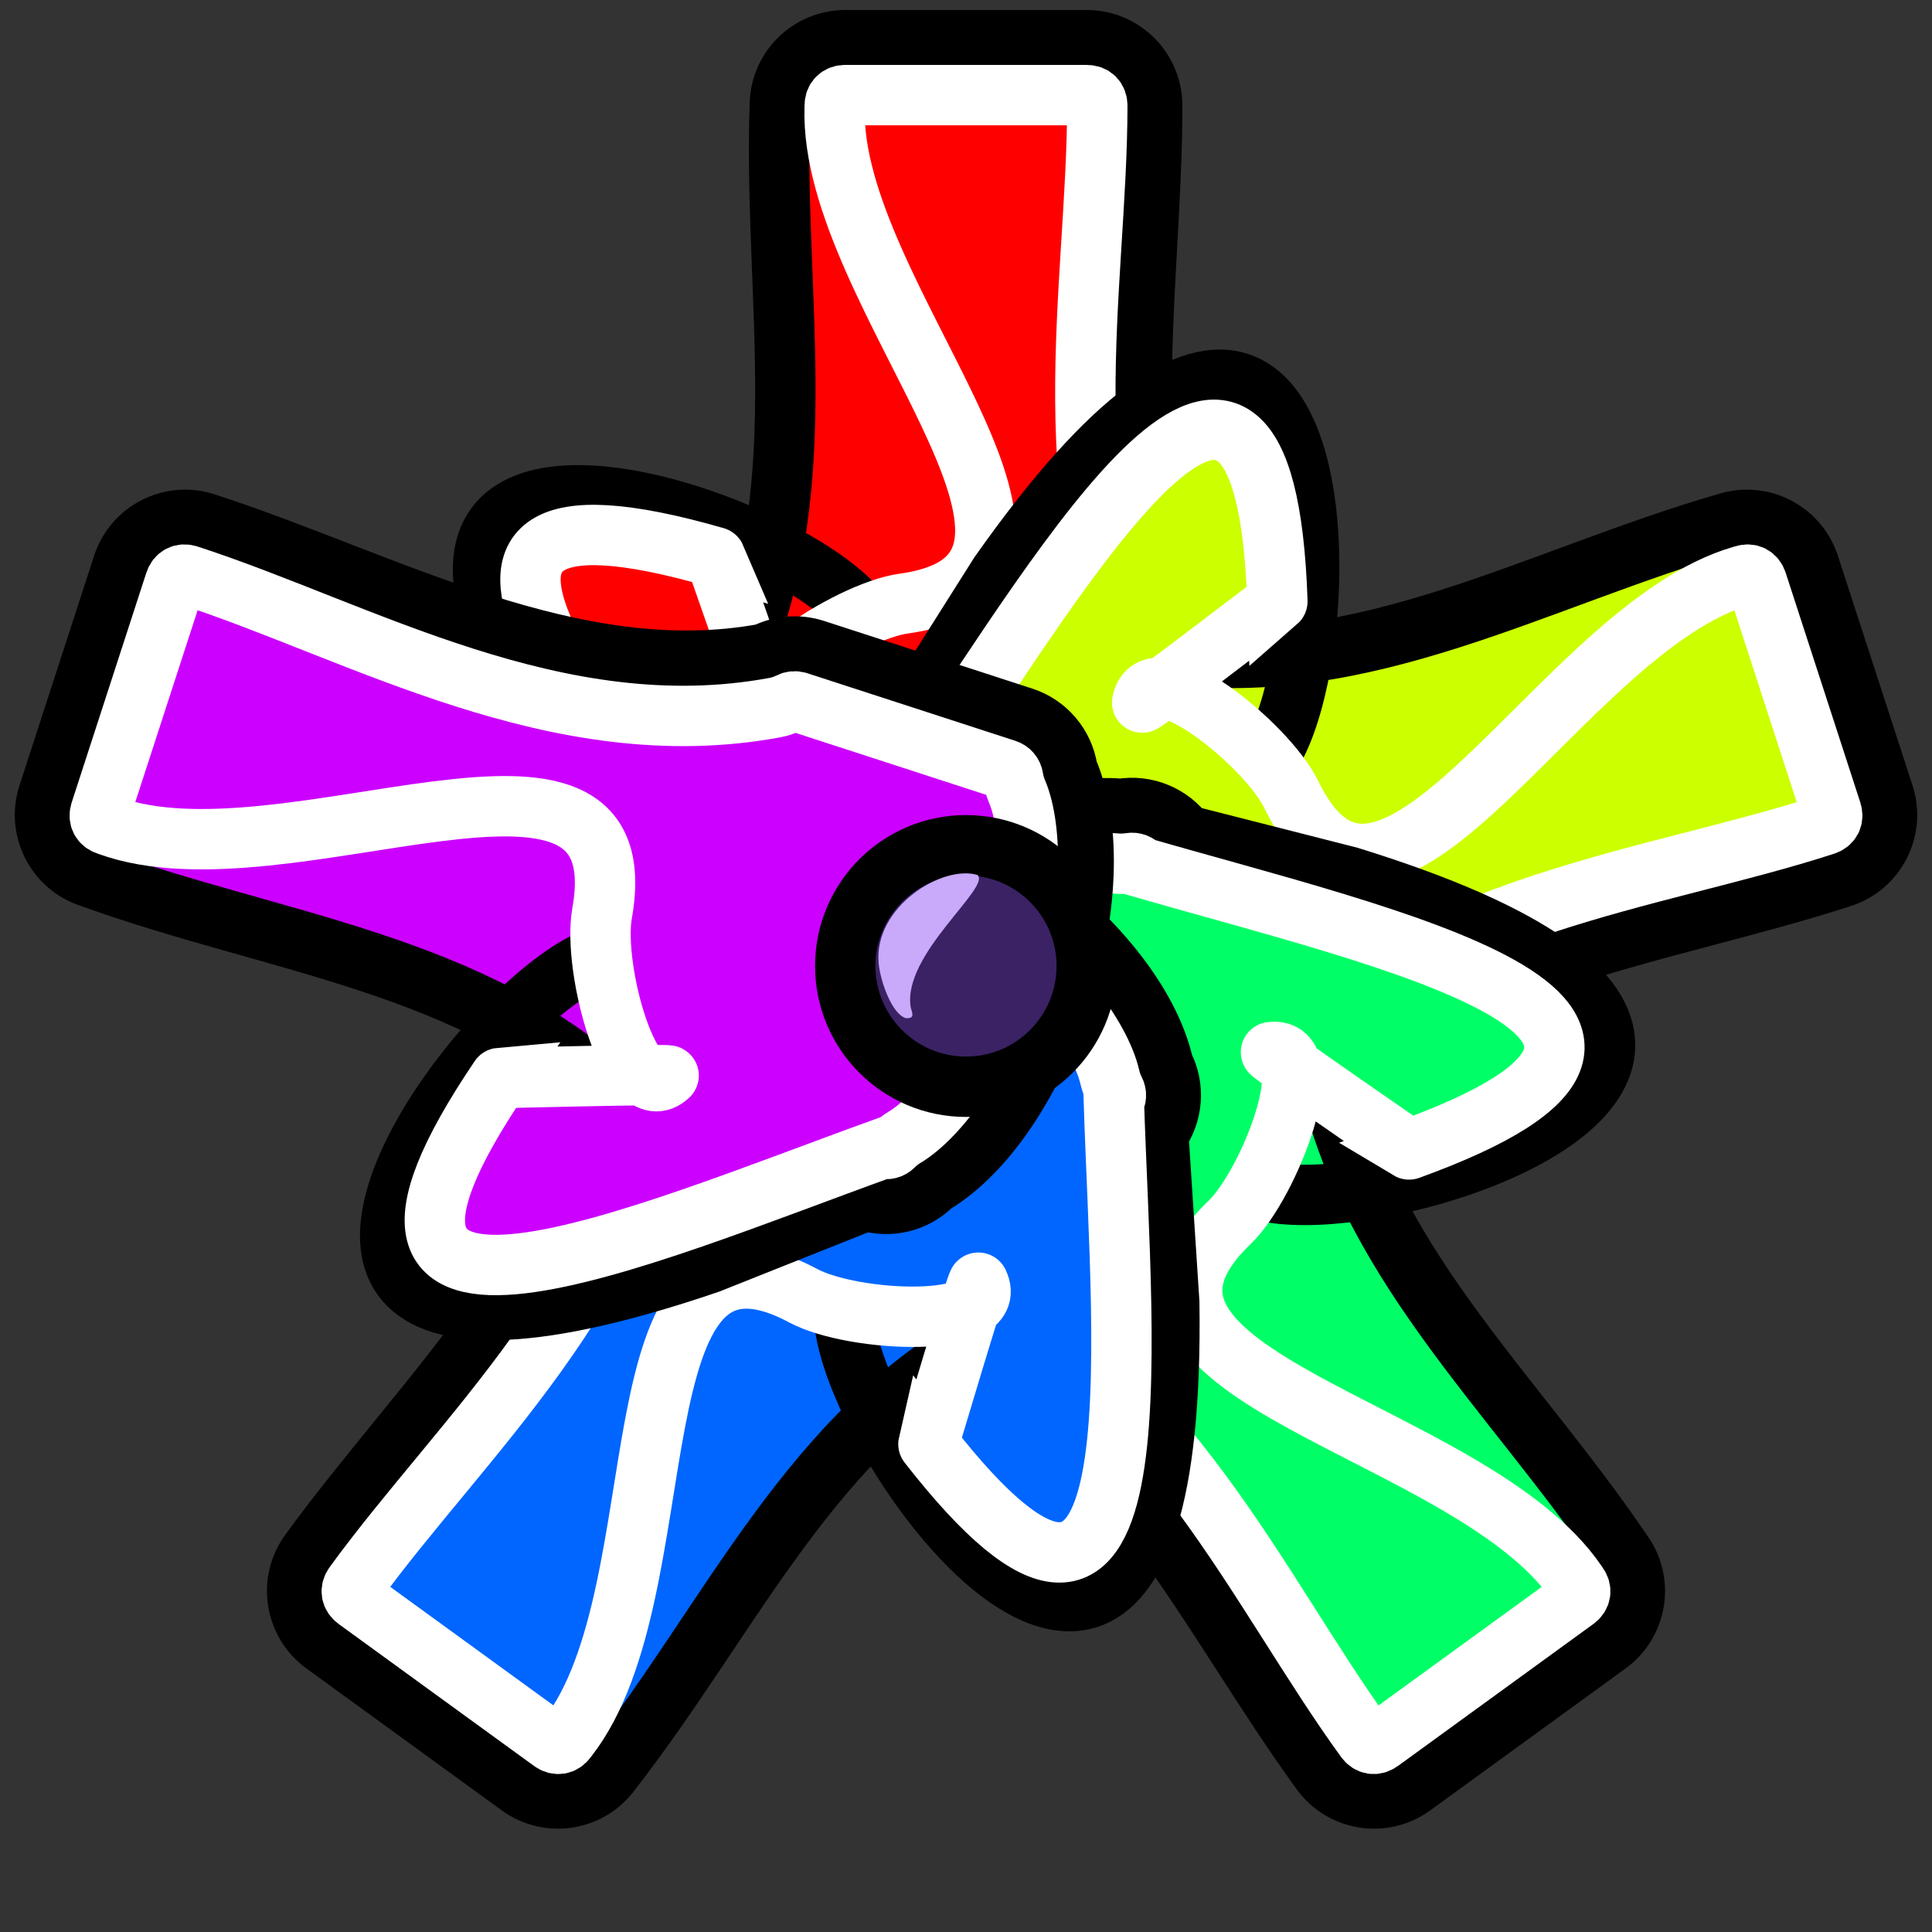 <?xml version="1.0" encoding="UTF-8" standalone="no"?>
<svg
   xmlns:dc="http://purl.org/dc/elements/1.1/"
   xmlns:cc="http://creativecommons.org/ns#"
   xmlns:rdf="http://www.w3.org/1999/02/22-rdf-syntax-ns#"
   xmlns:svg="http://www.w3.org/2000/svg"
   xmlns="http://www.w3.org/2000/svg"
   xmlns:xlink="http://www.w3.org/1999/xlink"
   xmlns:sodipodi="http://sodipodi.sourceforge.net/DTD/sodipodi-0.dtd"
   xmlns:inkscape="http://www.inkscape.org/namespaces/inkscape"
   width="512.0px"
   height="512.0px"
   viewBox="0 0 512.0 512.0"
   version="1.1"
   id="SVGRoot"
   sodipodi:docname="anypalette-logo.svg"
   inkscape:version="1.0.1 (0767f8302a, 2020-10-17)">
  <rect x="0" y="0" width="512.0" height="512.0" fill="#333333" stroke="none"/>
  <defs
     id="defs857">
    <inkscape:path-effect
       effect="spiro"
       id="path-effect1459"
       is_visible="true"
       lpeversion="1" />
  </defs>
  <sodipodi:namedview
     id="base"
     pagecolor="#ffffff"
     bordercolor="#666666"
     borderopacity="1.0"
     inkscape:pageopacity="0.0"
     inkscape:pageshadow="2"
     inkscape:zoom="0.98994949"
     inkscape:cx="405.45907"
     inkscape:cy="234.16342"
     inkscape:document-units="px"
     inkscape:current-layer="g1480"
     inkscape:document-rotation="0"
     showgrid="true"
     inkscape:window-width="1848"
     inkscape:window-height="1016"
     inkscape:window-x="72"
     inkscape:window-y="27"
     inkscape:window-maximized="1"
     showguides="false"
     inkscape:guide-bbox="true"
     inkscape:snap-object-midpoints="true"
     inkscape:snap-center="true"
     inkscape:snap-global="true">
    <inkscape:grid
       type="xygrid"
       id="grid1427"
       empspacing="32" />
    <sodipodi:guide
       position="256,256"
       orientation="0,-1"
       id="guide1484" />
    <sodipodi:guide
       position="256,256"
       orientation="1,0"
       id="guide2688" />
  </sodipodi:namedview>
  <g
     inkscape:label="Layer 1"
     inkscape:groupmode="layer"
     id="layer1">
    <g
       id="g1480"
       inkscape:transform-center-y="-109.48364"
       inkscape:tile-cx="256"
       inkscape:tile-cy="256"
       inkscape:tile-w="152.8738"
       inkscape:tile-h="289.90652"
       inkscape:tile-x0="179.5631"
       inkscape:tile-y0="1.5630971"
       transform="translate(416,-23.508)">
      <path
         id="path1461"
         style="font-variation-settings:normal;opacity:1;vector-effect:none;fill-opacity:1;stroke:#000000;stroke-width:16;stroke-linecap:butt;stroke-linejoin:miter;stroke-miterlimit:4;stroke-dasharray:none;stroke-dashoffset:0;stroke-opacity:1;stop-color:#000000;stop-opacity:1"
         d="M 224,10.654 C 214.42,10.655 206.655,18.42 206.654,28 204.912,80.293 216.606,132.083 193.734,179.734 331.69,184.325 33.643,46.851 160,215.508 L 188.654,250 c 4.2e-4,6.57 3.712,12.575 9.588,15.514 C 224,288 288,288 313.758,265.514 c 5.876,-2.938 9.587,-8.944 9.588,-15.514 v -58 c 8e-5,-4.6 -1.827,-9.012 -5.08,-12.266 C 293.577,134.318 305.346,78.269 305.346,28 305.345,18.42 297.58,10.655 288,10.654 Z"
         sodipodi:nodetypes="ccccccccccccc" />
      <path
         id="use1513"
         style="font-variation-settings:normal;vector-effect:none;fill-opacity:1;stroke:#ffffff;stroke-width:16;stroke-linecap:butt;stroke-linejoin:miter;stroke-miterlimit:4;stroke-dasharray:none;stroke-dashoffset:0;stroke-opacity:1;stop-color:#000000"
         d="m 224,25.207 c -1.715,9.8e-5 -2.793,1.078 -2.793,2.793 2e-5,0.161 -0.003,0.323 -0.008,0.484 -1.659,49.807 76.627,123.391 18.28,131.478 -14.853,2.059 -47.479,23.546 -35.454,30.063 0.656,0.356 -14.726,-43.054 -14.433,-42.367 -96.544,-27.808 -27.694,49.162 13.615,102.342 7e-5,1.089 0.571,2.011 1.545,2.498 1.103,0.552 2.131,1.242 3.061,2.053 8.38,7.316 28.179,13.273 48.188,13.273 20.009,0 39.807,-5.957 48.188,-13.273 0.929,-0.811 1.958,-1.501 3.061,-2.053 0.974,-0.487 1.545,-1.409 1.545,-2.498 v -58 c 1e-5,-0.746 -0.291,-1.447 -0.818,-1.975 -0.988,-0.988 -1.829,-2.113 -2.496,-3.34 C 277.464,135.15 290.793,75.997 290.793,28 290.793,26.285 289.715,25.207 288,25.207 Z"
         sodipodi:nodetypes="cscssccccsssccccscc" />
    </g>
    <use
       x="0"
       y="0"
       inkscape:tiled-clone-of="#g1480"
       xlink:href="#g1480"
       fill="#ff0000"
       stroke="#ff0000"
       id="use2670"
       inkscape:transform-center-y="-109.48364"
       width="100%"
       height="100%"
       transform="translate(-416,23.508)" />
    <use
       x="0"
       y="0"
       inkscape:tiled-clone-of="#g1480"
       xlink:href="#g1480"
       transform="rotate(72,447.822,-42.041)"
       fill="#ccff00"
       stroke="#ccff00"
       id="use2672"
       inkscape:transform-center-x="-106.44575"
       inkscape:transform-center-y="-27.597594"
       width="100%"
       height="100%" />
    <use
       x="0"
       y="0"
       inkscape:tiled-clone-of="#g1480"
       xlink:href="#g1480"
       transform="rotate(144,460.181,176.663)"
       fill="#00ff66"
       stroke="#00ff66"
       id="use2674"
       inkscape:transform-center-x="-61.490337"
       inkscape:transform-center-y="89.365342"
       width="100%"
       height="100%" />
    <use
       x="0"
       y="0"
       inkscape:tiled-clone-of="#g1480"
       xlink:href="#g1480"
       transform="rotate(-144,467.819,311.829)"
       fill="#0066ff"
       stroke="#0066ff"
       id="use2676"
       inkscape:transform-center-x="61.490337"
       inkscape:transform-center-y="89.365342"
       width="100%"
       height="100%" />
    <use
       x="0"
       y="0"
       inkscape:tiled-clone-of="#g1480"
       xlink:href="#g1480"
       transform="rotate(-72,480.178,530.533)"
       fill="#cc00ff"
       stroke="#cc00ff"
       id="use2678"
       inkscape:transform-center-x="106.44575"
       inkscape:transform-center-y="-27.597594"
       width="100%"
       height="100%" />
    <circle
       style="fill:#3a2264;stroke:#000000;stroke-width:16;stroke-opacity:1;stop-color:#000000"
       id="path2680"
       cx="256"
       cy="256"
       r="32" />
    <path
       style="font-variation-settings:normal;opacity:1;vector-effect:none;fill:#c8a9fa;fill-opacity:1;stroke:none;stroke-width:50;stroke-linecap:butt;stroke-linejoin:miter;stroke-miterlimit:4;stroke-dasharray:none;stroke-dashoffset:0;stroke-opacity:1;stop-color:#000000;stop-opacity:1"
       d="m 259.032,231.875 c 3.741,3.292 -20.025,21.118 -17.679,35.074 0.59,2.006 0.933,2.892 -1.196,2.897 -3.747,-0.919 -6.864,-9.807 -7.302,-14.551 -1.375,-14.887 16.795,-26.213 26.177,-23.42 z"
       id="path2684"
       sodipodi:nodetypes="cccsc" />
  </g>
</svg>
